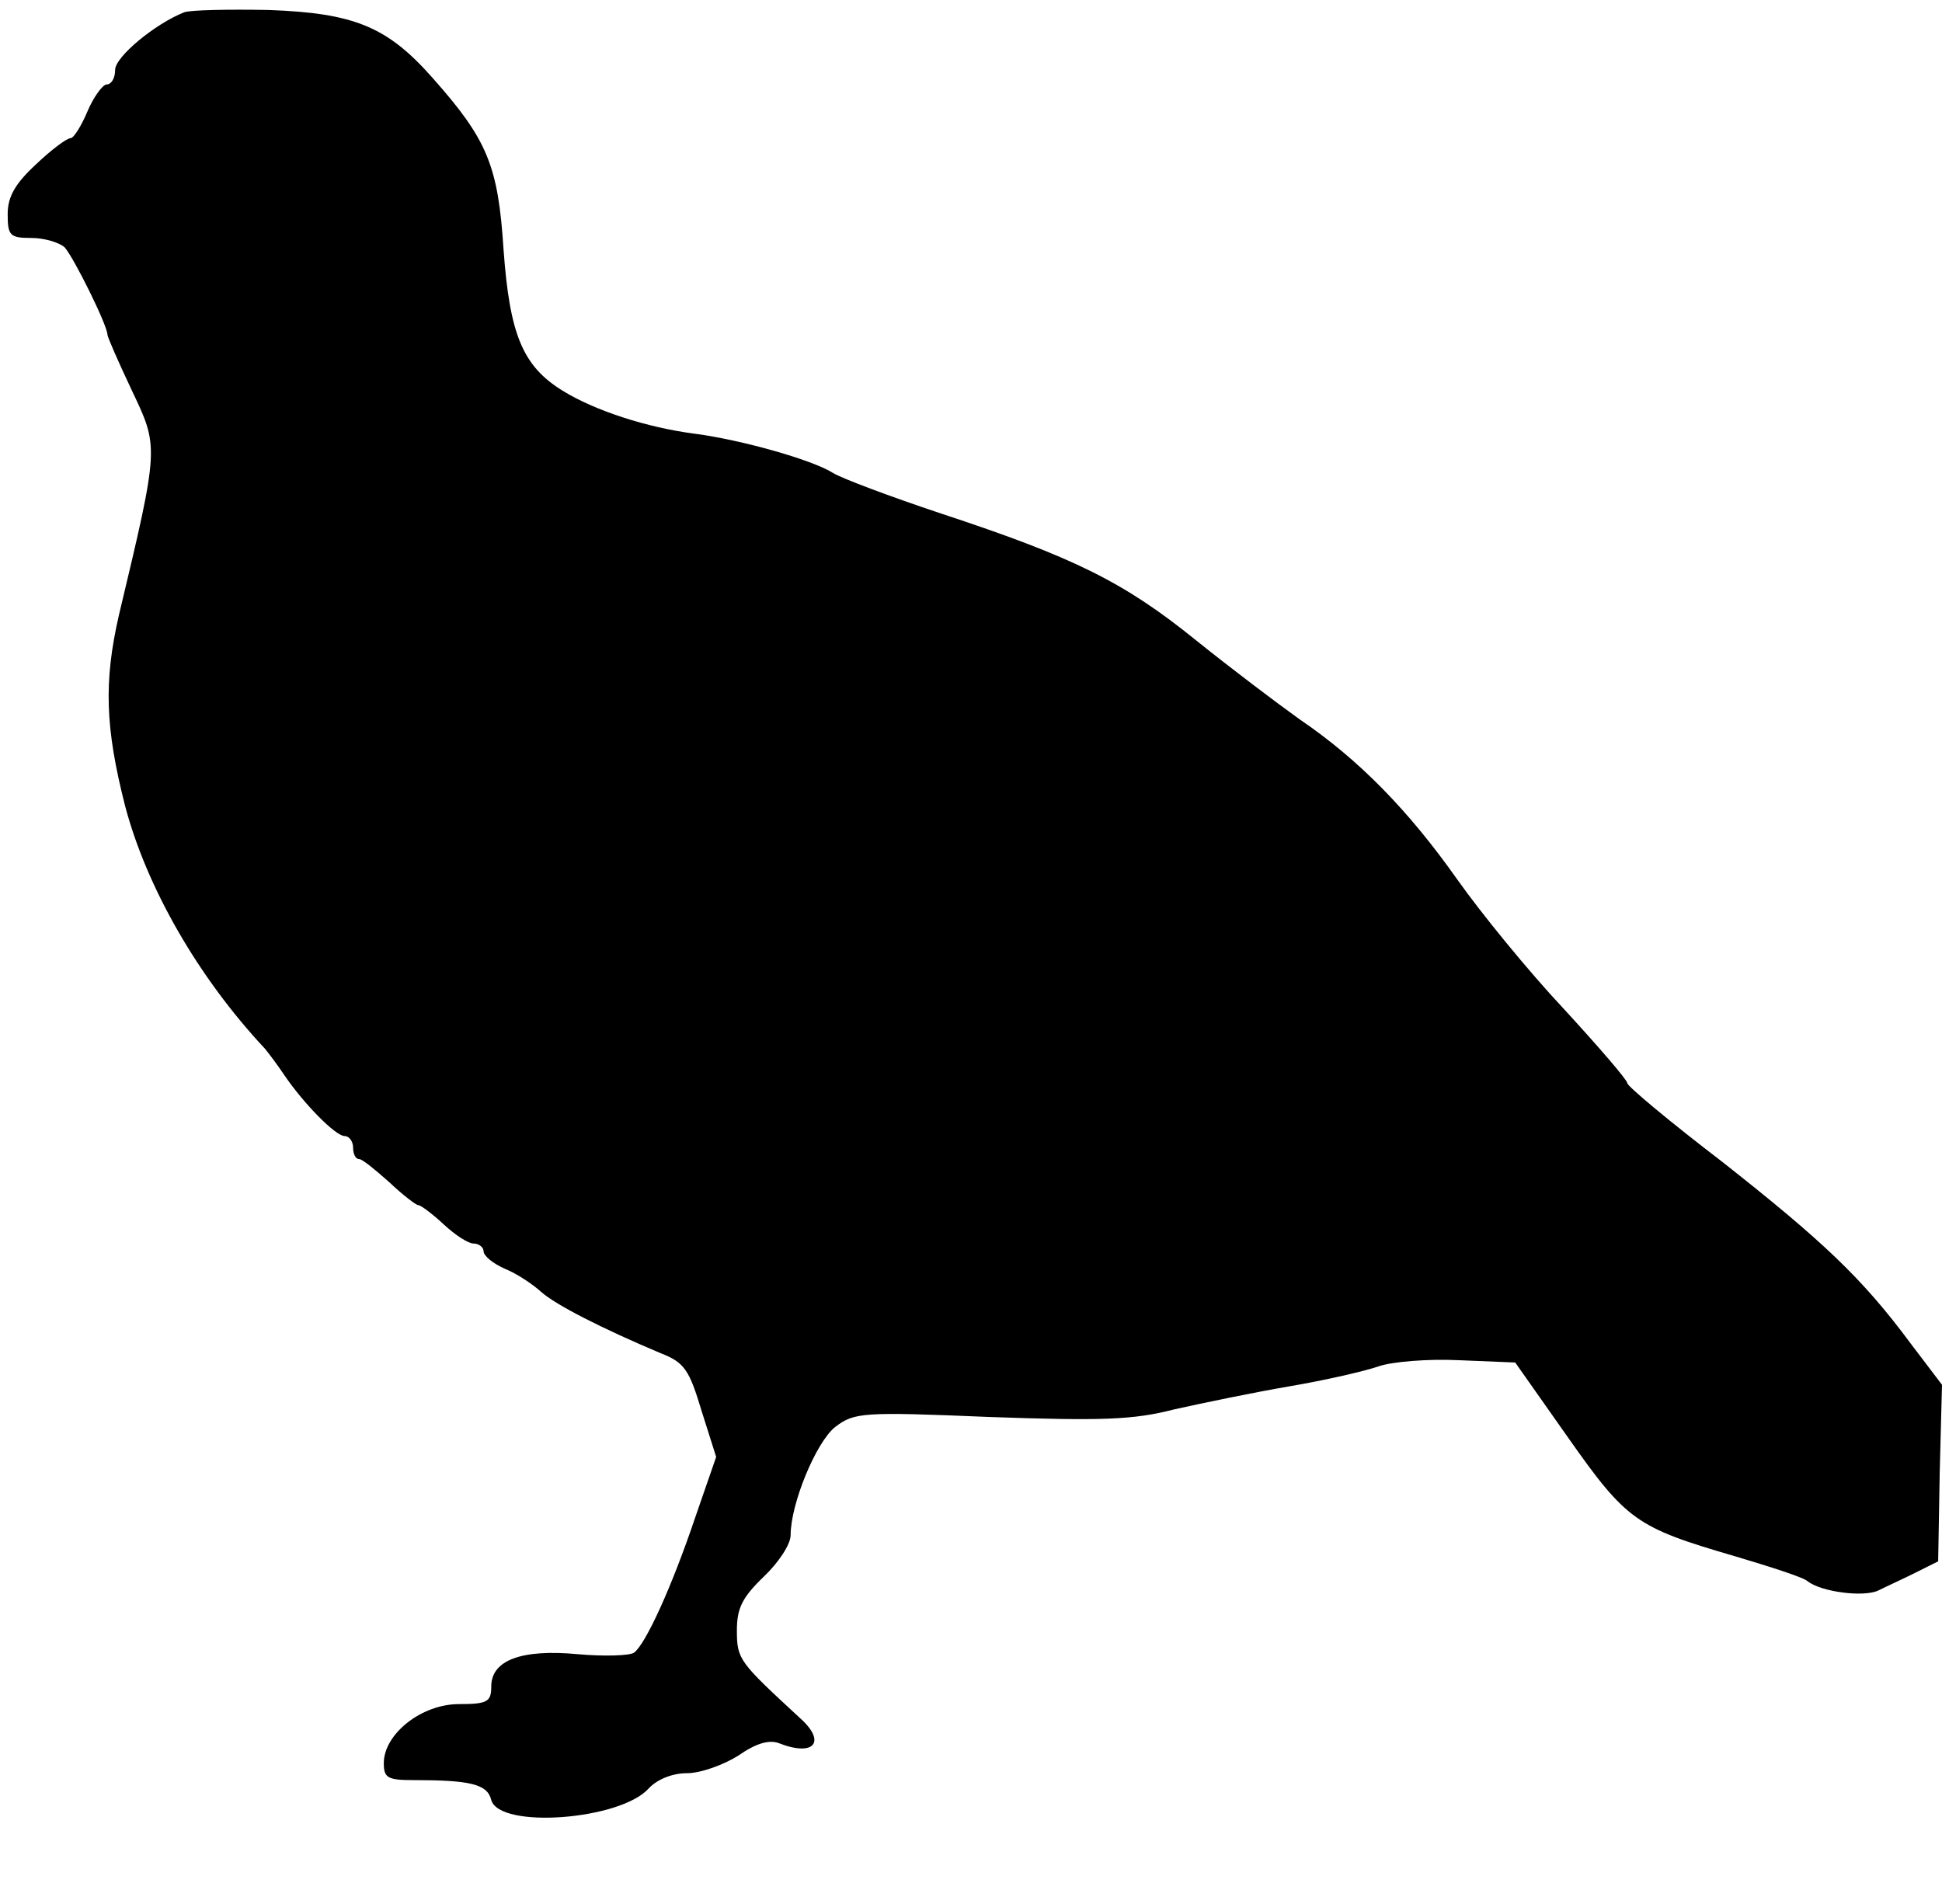 <?xml version="1.0" standalone="no"?>
<!DOCTYPE svg PUBLIC "-//W3C//DTD SVG 20010904//EN"
 "http://www.w3.org/TR/2001/REC-SVG-20010904/DTD/svg10.dtd">
<svg version="1.0" xmlns="http://www.w3.org/2000/svg"
 width="253pt" height="248pt" viewBox="0 0 253 248"
 preserveAspectRatio="xMidYMid meet">
<g transform="translate(0,248) scale(0.1,-0.1)"
fill="#000000" stroke="none">
<path d="M240 2464 c-38 -15 -90 -58 -90 -75 0 -11 -5 -19 -11 -19 -5 0 -17
-16 -25 -35 -8 -19 -18 -35 -22 -35 -5 0 -25 -15 -45 -34 -27 -25 -37 -42 -37
-65 0 -28 3 -31 31 -31 17 0 36 -6 43 -12 12 -13 56 -102 56 -114 0 -3 14 -35
31 -71 36 -76 37 -72 -16 -294 -20 -87 -18 -147 8 -249 28 -106 95 -223 182
-316 5 -6 17 -22 25 -34 25 -37 67 -80 79 -80 6 0 11 -7 11 -15 0 -8 3 -15 8
-15 4 0 21 -14 39 -30 18 -17 35 -30 38 -30 3 0 18 -11 33 -25 15 -14 32 -25
39 -25 7 0 13 -5 13 -10 0 -6 12 -16 28 -23 15 -6 36 -20 47 -30 19 -17 80
-48 156 -80 31 -12 37 -22 53 -75 l19 -60 -27 -78 c-31 -92 -65 -166 -80 -177
-6 -4 -39 -5 -73 -2 -74 7 -113 -8 -113 -42 0 -20 -5 -23 -42 -23 -49 0 -98
-39 -98 -77 0 -19 5 -22 38 -22 74 0 97 -5 102 -26 11 -38 168 -26 205 15 11
12 31 20 50 20 18 0 48 11 67 23 23 16 40 21 53 16 46 -18 62 2 27 33 -79 73
-82 76 -82 114 0 29 7 43 35 70 19 18 35 42 35 54 0 41 33 121 58 141 25 19
35 20 202 13 144 -5 186 -4 240 10 36 8 103 22 150 30 47 8 99 20 116 26 17 6
64 10 105 8 l73 -3 69 -98 c76 -108 89 -117 216 -154 47 -14 91 -28 96 -33 18
-14 73 -21 92 -12 10 5 32 15 48 23 l30 15 2 115 3 115 -41 54 c-63 85 -114
133 -246 237 -68 52 -123 98 -123 102 0 4 -37 47 -83 97 -46 49 -108 125 -139
169 -63 89 -127 155 -205 208 -28 20 -89 66 -135 103 -94 76 -159 108 -332
165 -66 22 -130 46 -141 53 -27 17 -119 43 -180 51 -62 8 -130 30 -172 56 -52
32 -69 73 -77 184 -7 109 -21 143 -92 223 -59 67 -102 85 -214 89 -52 1 -102
0 -110 -3z"/>
</g>
</svg>
